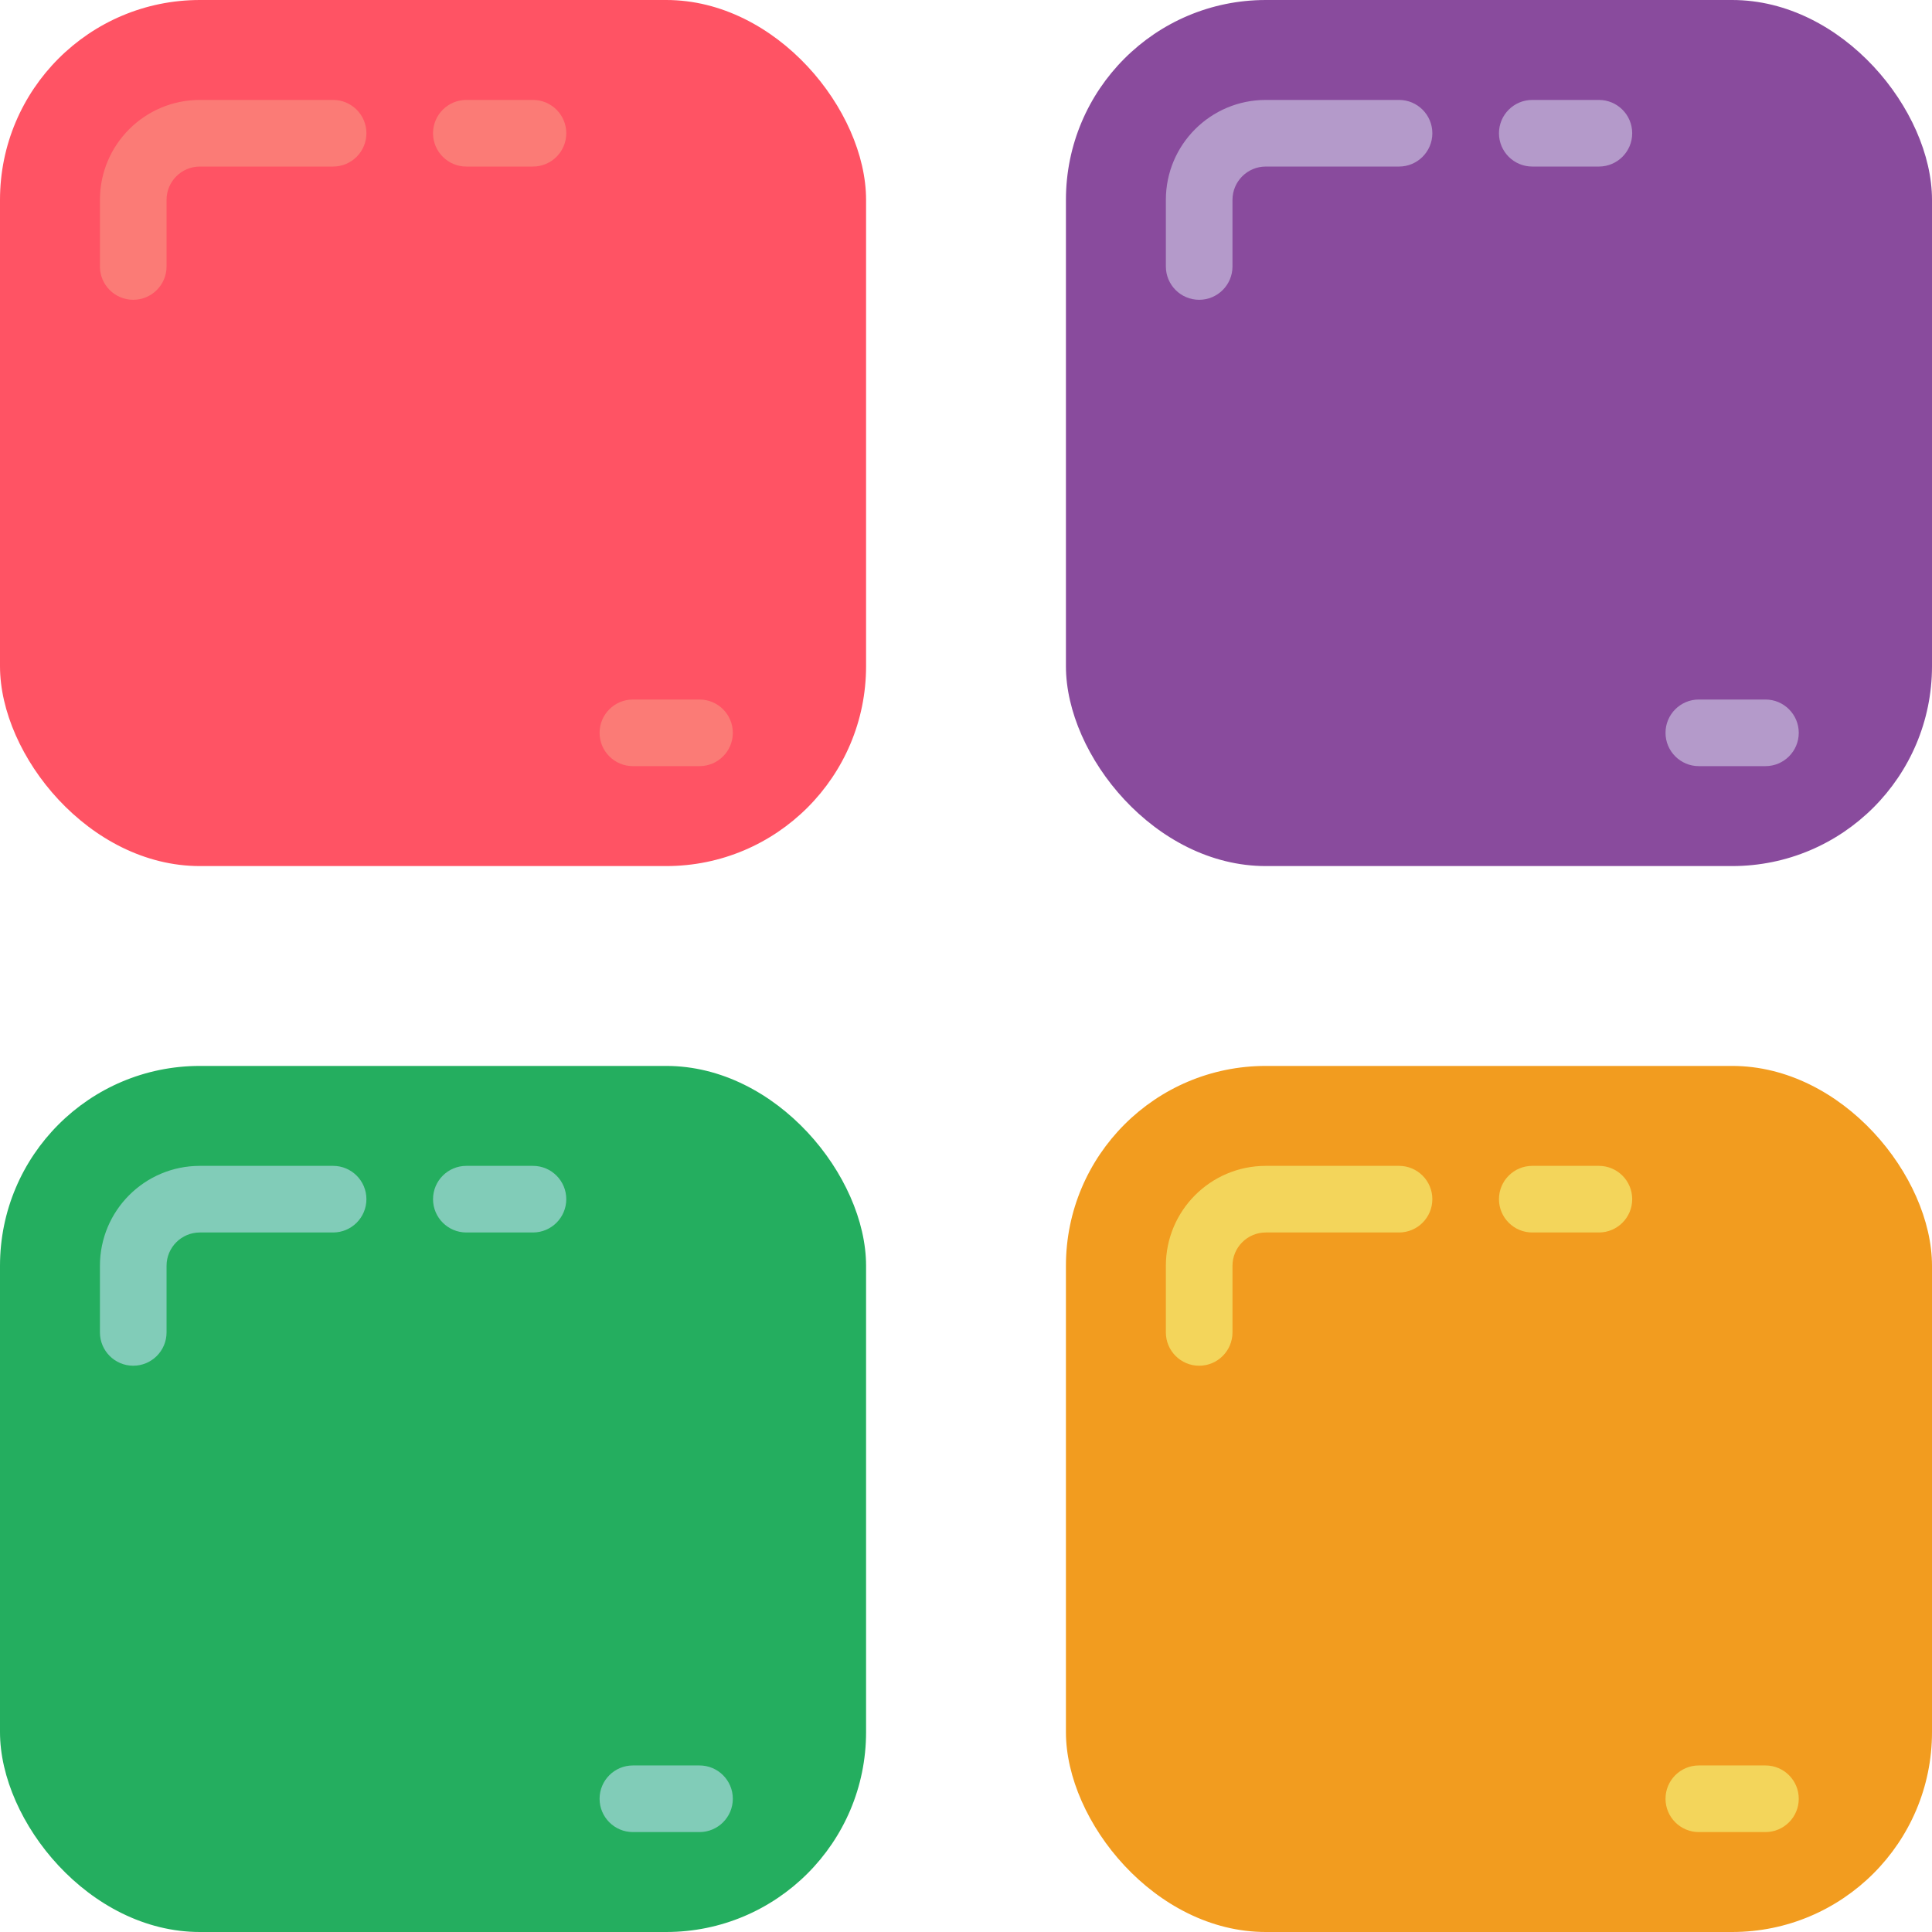 <svg height="512" viewBox="0 0 58 58" width="512" xmlns="http://www.w3.org/2000/svg"><g id="Page-1" fill="none" fill-rule="evenodd"><g id="012---media-grid" fill-rule="nonzero"><rect id="Rectangle-path" fill="#ff5364" height="26" rx="6" width="26"/><g fill="#fb7b76"><path id="Shape" d="m4 9c-.552 0-1-.448-1-1v-2c0-1.657 1.343-3 3-3h4c.552 0 1 .448 1 1s-.448 1-1 1h-4c-.552 0-1 .448-1 1v2c0 .552-.448 1-1 1z"/><path id="Shape" d="m16 5h-2c-.552 0-1-.448-1-1s.448-1 1-1h2c.552 0 1 .448 1 1s-.448 1-1 1z"/><path id="Shape" d="m21 23h-2c-.552 0-1-.448-1-1s.448-1 1-1h2c.552 0 1 .448 1 1s-.448 1-1 1z"/></g><rect id="Rectangle-path" fill="#894b9d" height="26" rx="6" width="26" x="32"/><path id="Shape" d="m53 23h-2c-.552 0-1-.448-1-1s.448-1 1-1h2c.552 0 1 .448 1 1s-.448 1-1 1z" fill="#b49aca"/><rect id="Rectangle-path" fill="#24ae5f" height="26" rx="6" width="26" y="32"/><path id="Shape" d="m4 41c-.552 0-1-.448-1-1v-2c0-1.657 1.343-3 3-3h4c.552 0 1 .448 1 1s-.448 1-1 1h-4c-.552 0-1 .448-1 1v2c0 .552-.448 1-1 1z" fill="#81ccb8"/><path id="Shape" d="m16 37h-2c-.552 0-1-.448-1-1s.448-1 1-1h2c.552 0 1 .448 1 1s-.448 1-1 1z" fill="#81ccb8"/><path id="Shape" d="m36 9c-.552 0-1-.448-1-1v-2c0-1.657 1.343-3 3-3h4c.552 0 1 .448 1 1s-.448 1-1 1h-4c-.552 0-1 .448-1 1v2c0 .552-.448 1-1 1z" fill="#b49aca"/><path id="Shape" d="m48 5h-2c-.552 0-1-.448-1-1s.448-1 1-1h2c.552 0 1 .448 1 1s-.448 1-1 1z" fill="#b49aca"/><path id="Shape" d="m21 55h-2c-.552 0-1-.448-1-1s.448-1 1-1h2c.552 0 1 .448 1 1s-.448 1-1 1z" fill="#81ccb8"/><rect id="Rectangle-path" fill="#f29c1f" height="26" rx="6" width="26" x="32" y="32"/><path id="Shape" d="m36 41c-.552 0-1-.448-1-1v-2c0-1.657 1.343-3 3-3h4c.552 0 1 .448 1 1s-.448 1-1 1h-4c-.552 0-1 .448-1 1v2c0 .552-.448 1-1 1z" fill="#f3d55b"/><path id="Shape" d="m48 37h-2c-.552 0-1-.448-1-1s.448-1 1-1h2c.552 0 1 .448 1 1s-.448 1-1 1z" fill="#f3d55b"/><path id="Shape" d="m53 55h-2c-.552 0-1-.448-1-1s.448-1 1-1h2c.552 0 1 .448 1 1s-.448 1-1 1z" fill="#f3d55b"/></g></g></svg>